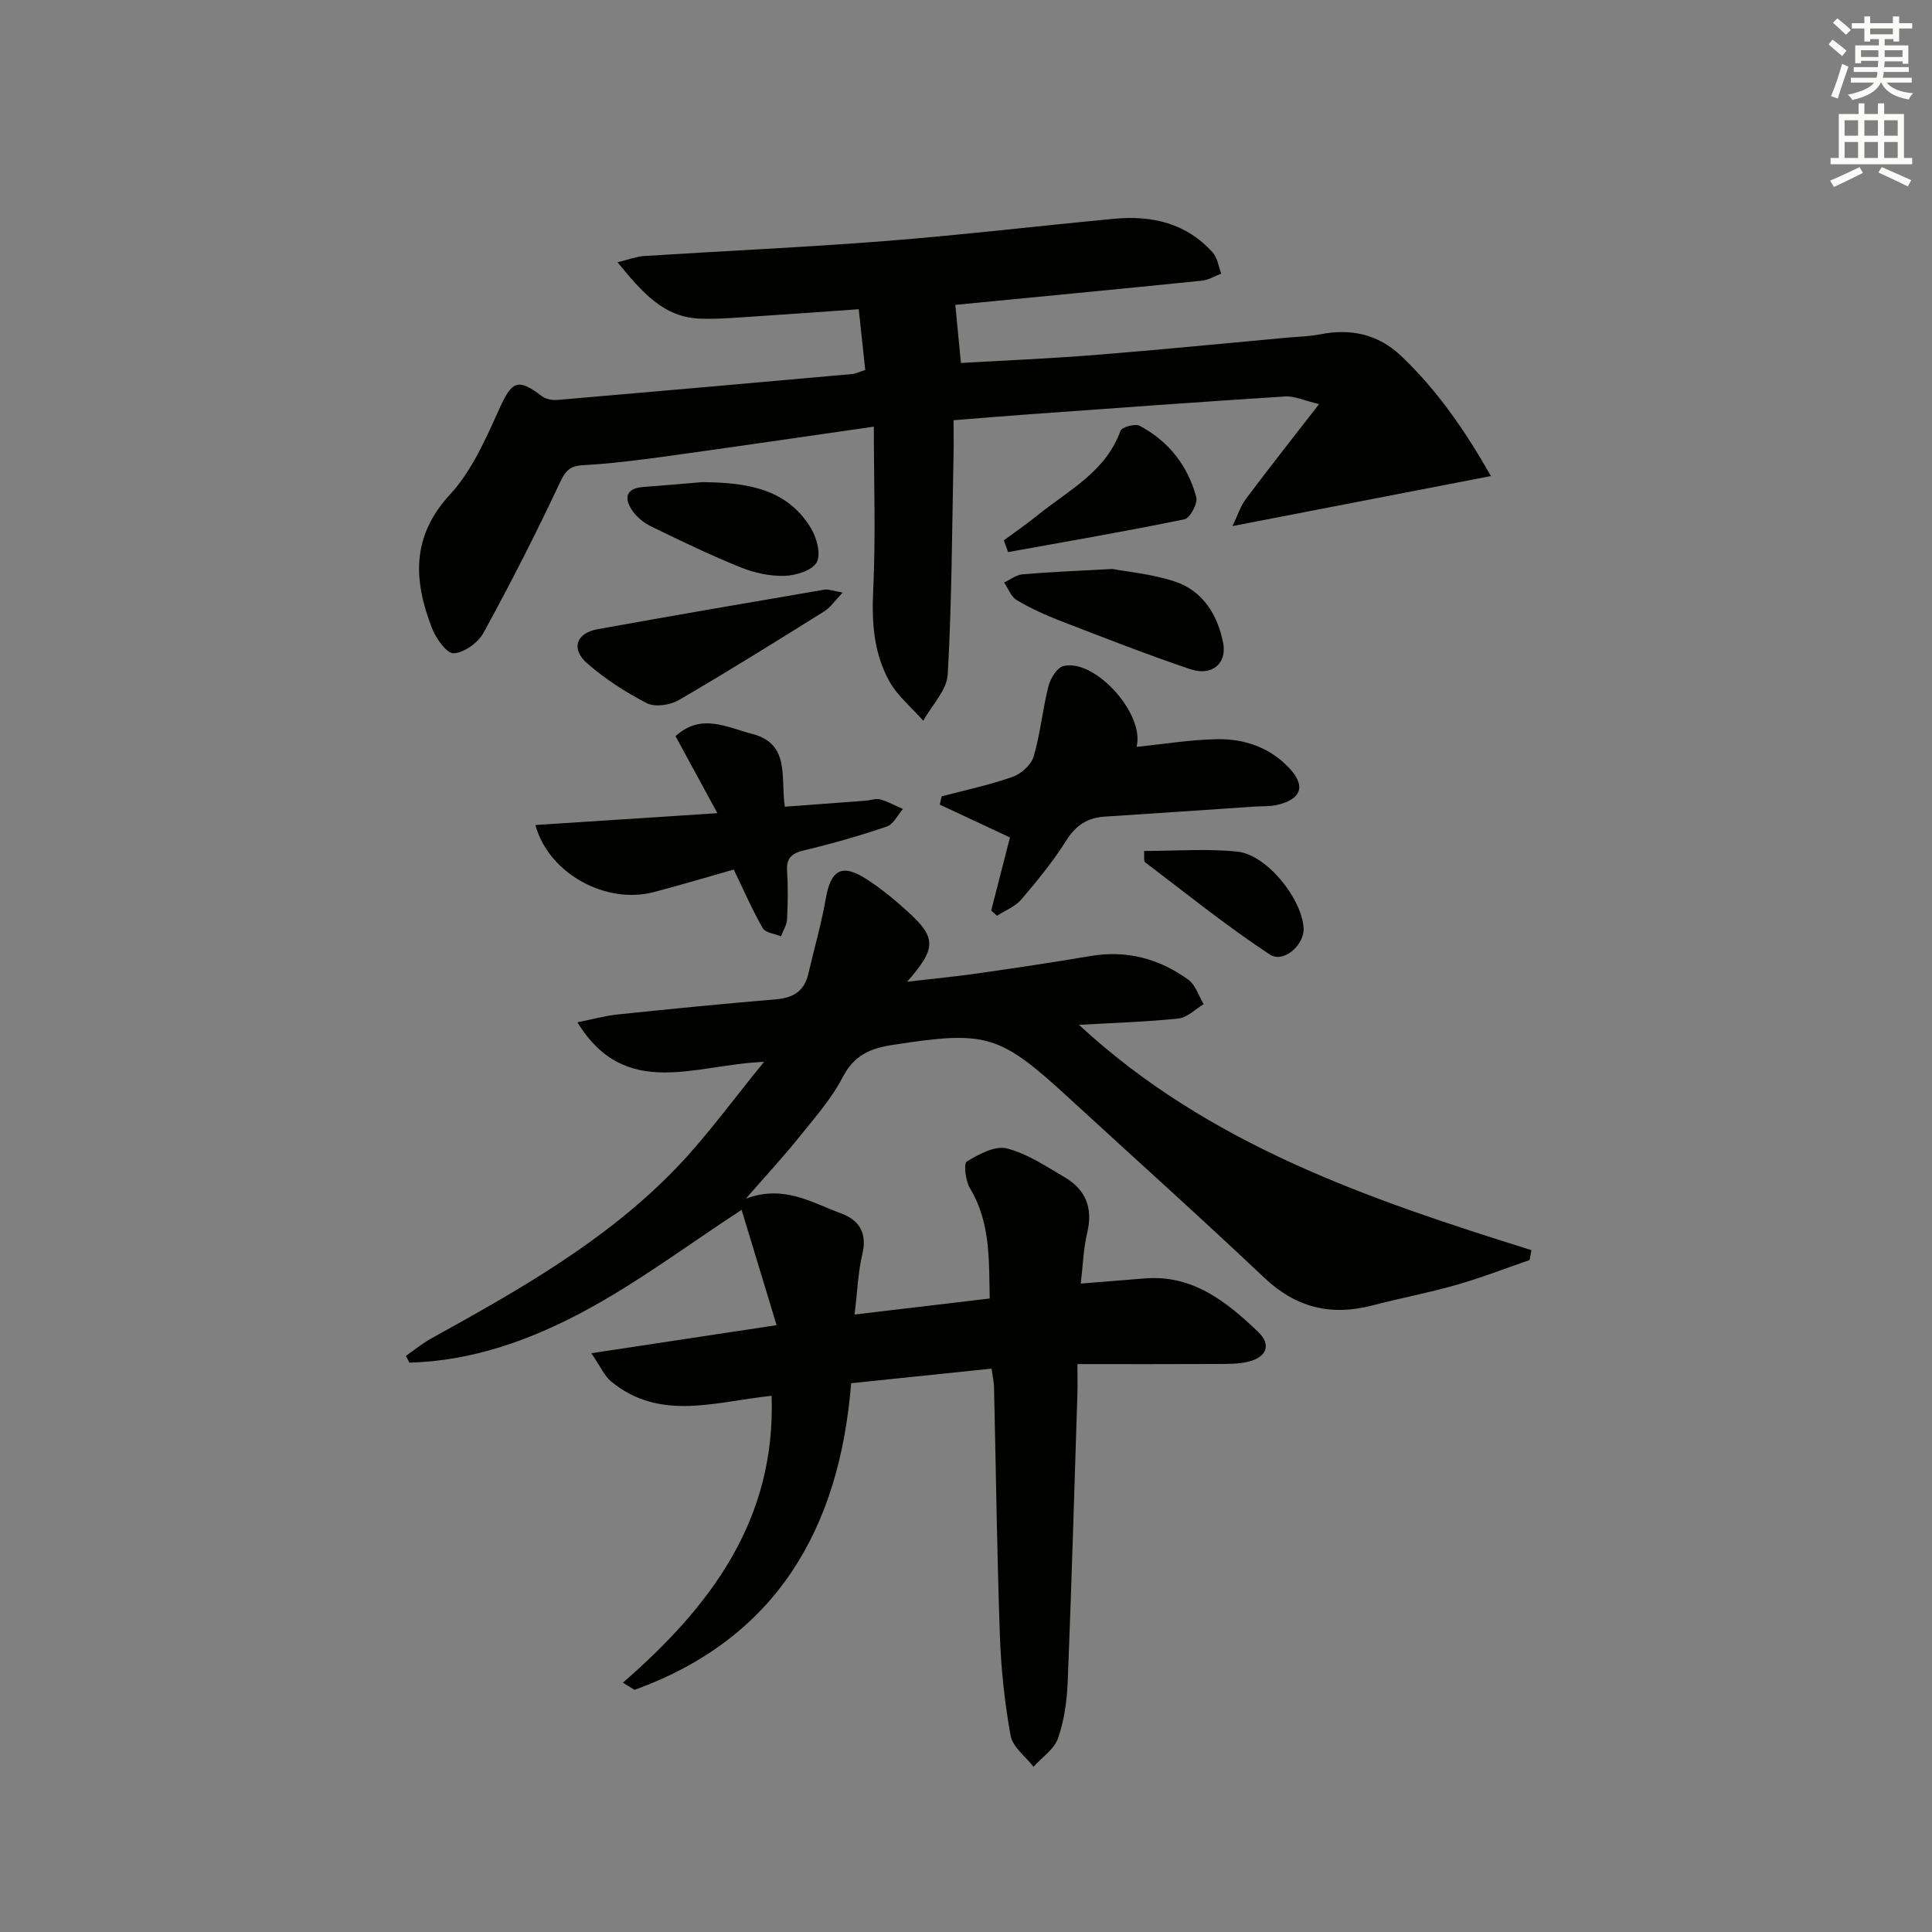 <svg enable-background="new 0 0 400 400" viewBox="0 0 400 400" xmlns="http://www.w3.org/2000/svg"><rect x="0" y="0" width="400" height="400" fill="#808080" stroke="none"/><g fill="#010100"><path d="m158.19 219.85c-14.27.52-28.71 8.04-38.64-8.19 3.02-.6 5.63-1.34 8.29-1.62 10.9-1.14 21.82-2.22 32.74-3.13 3.58-.3 5.93-1.64 6.77-5.26 1.19-5.15 2.68-10.26 3.59-15.46 1.07-6.18 3.36-7.51 8.64-4.06 3.05 1.99 5.9 4.35 8.59 6.82 5.67 5.21 5.71 7.41-.36 14.31 5.68-.66 10.27-1.1 14.82-1.76 7.72-1.11 15.43-2.25 23.12-3.56 7.5-1.28 14.25.53 20.27 4.89 1.5 1.09 2.15 3.35 3.19 5.07-1.73 1.03-3.39 2.78-5.22 2.97-6.73.71-13.51.9-20.6 1.31 26.8 24.83 60.04 36.13 93.68 46.65-.13.69-.26 1.37-.39 2.06-5.05 1.73-10.05 3.68-15.17 5.14-5.73 1.64-11.62 2.74-17.39 4.25-8.59 2.24-15.84.45-22.42-5.79-13.3-12.59-26.95-24.8-40.43-37.2-14.39-13.25-17.12-13.94-36.46-10.95-4.75.73-8 2.18-10.36 6.72-2.35 4.52-5.86 8.47-9.09 12.49-3.21 3.99-6.7 7.76-10.93 12.61 7.95-2.95 13.72.88 19.75 3.08 3.6 1.32 5.41 3.97 4.38 8.3-.91 3.81-1.04 7.81-1.63 12.62 9.57-1.14 18.54-2.2 27.98-3.32-.17-8.03.18-15.74-4.1-22.85-.91-1.52-1.34-5.07-.65-5.5 2.47-1.51 5.83-3.34 8.28-2.72 4.23 1.06 8.12 3.7 11.98 5.96 4.37 2.56 5.9 6.37 4.68 11.47-.79 3.29-.88 6.75-1.34 10.55 5-.4 9.1-.72 13.19-1.06 9.96-.84 16.99 4.81 23.53 11.06 2.77 2.64 1.79 5.21-1.97 6.16-2.06.52-4.3.47-6.45.49-9.47.05-18.93.02-28.99.02 0 2.47.05 4.41-.01 6.35-.63 19.79-1.21 39.58-2 59.36-.16 3.95-.71 8.04-2 11.74-.8 2.29-3.33 3.97-5.09 5.92-1.64-2.13-4.3-4.08-4.73-6.43-1.25-6.85-1.98-13.84-2.23-20.81-.6-17.14-.81-34.29-1.21-51.43-.03-1.12-.3-2.23-.51-3.76-9.61 1-18.98 1.97-29.07 3.02-2.41 30.21-15.55 52.89-44.85 63.49-.8-.5-1.61-.99-2.41-1.49 18.1-15.73 31.7-33.66 30.79-59.39-11.49 1.16-23.08 5.41-33.24-2.99-1.4-1.16-2.18-3.06-4.08-5.83 13.24-2 25.22-3.82 38.36-5.81-2.57-8.47-5.01-16.48-7.25-23.87-11.16 7.28-21.43 15-32.63 21-11.15 5.98-23.21 10.3-36.14 10.63-.25-.47-.49-.93-.74-1.4 1.76-1.22 3.43-2.6 5.3-3.63 18.24-10.09 36.42-20.32 50.98-35.58 6.13-6.42 11.37-13.71 17.88-21.66z"/><path d="m180.92 88.33c-15.31 2.2-29.07 4.23-42.85 6.13-5.75.79-11.53 1.53-17.32 1.85-2.78.15-3.67 1.13-4.85 3.65-4.93 10.52-10.22 20.88-15.8 31.07-1.12 2.04-3.98 4.1-6.16 4.23-1.41.09-3.66-3.04-4.48-5.15-3.82-9.82-4.39-18.96 3.71-27.73 4.5-4.87 7.37-11.45 10.16-17.63 2.65-5.87 3.83-6.56 8.9-2.7.8.61 2.15.84 3.21.75 20.37-1.74 40.73-3.55 61.1-5.37.64-.06 1.26-.4 2.6-.83-.42-3.92-.85-7.95-1.35-12.58-7.22.51-13.96 1.01-20.7 1.44-3.97.25-7.96.63-11.93.52-7.78-.2-12.21-5.48-17.31-11.68 2.44-.6 3.93-1.19 5.44-1.29 16.76-1.07 33.55-1.81 50.3-3.13 15.73-1.24 31.41-3.11 47.13-4.59 7.79-.73 14.92.92 20.36 6.99.99 1.1 1.2 2.9 1.77 4.37-1.33.5-2.62 1.32-3.98 1.46-17.34 1.76-34.69 3.42-51.08 5.01.37 3.86.73 7.58 1.16 12.03 8.64-.5 18.22-.9 27.78-1.66 13.25-1.05 26.47-2.37 39.7-3.58 2.32-.21 4.67-.25 6.95-.7 6.32-1.24 11.94-.02 16.66 4.44 7.54 7.13 13.33 15.57 18.64 24.91-17.84 3.45-35.02 6.78-53.51 10.36 1.1-2.28 1.68-4.16 2.79-5.64 4.67-6.23 9.5-12.35 15.14-19.62-3.14-.74-5.11-1.7-7-1.58-17.75 1.13-35.48 2.43-53.22 3.71-4.95.36-9.9.77-15.45 1.21 0 2.64.04 4.93-.01 7.21-.31 15.14-.35 30.3-1.2 45.41-.18 3.29-3.3 6.41-5.07 9.6-2.39-2.72-5.34-5.13-7.05-8.22-3.2-5.79-3.65-12.15-3.31-18.84.53-11.05.13-22.15.13-33.83z"/><path d="m205.22 188.51c1.3-5.06 2.59-10.13 3.88-15.13-5.04-2.35-9.79-4.57-14.53-6.79.13-.57.26-1.14.39-1.71 4.91-1.3 9.9-2.35 14.67-4.03 1.78-.63 3.87-2.5 4.38-4.23 1.4-4.74 1.84-9.75 3.06-14.55.41-1.6 1.77-3.85 3.1-4.17 6.52-1.6 16.93 9.95 15.14 16.73 5.61-.57 11.14-1.49 16.69-1.59 5.6-.09 10.84 1.67 14.85 5.9 3.55 3.75 2.67 6.51-2.41 7.7-1.59.37-3.29.25-4.94.37-10.25.69-20.5 1.41-30.76 2.06-3.58.23-5.98 1.78-7.96 4.92-2.72 4.32-6 8.33-9.32 12.23-1.26 1.48-3.34 2.27-5.04 3.38-.41-.37-.8-.73-1.2-1.09z"/><path d="m148.53 168.36c-3.15-5.79-5.83-10.72-8.67-15.94 5.3-4.86 10.63-1.83 15.88-.47 7.9 2.05 5.84 8.93 6.75 15.07 5.73-.42 11.28-.83 16.81-1.25.99-.08 2.07-.52 2.96-.26 1.62.46 3.12 1.31 4.68 1.99-1.1 1.25-1.97 3.17-3.34 3.63-5.63 1.91-11.36 3.55-17.14 4.93-2.58.62-3.67 1.59-3.5 4.3.21 3.32.16 6.66-.01 9.98-.06 1.19-.82 2.34-1.25 3.51-1.3-.54-3.23-.72-3.78-1.68-2.19-3.82-3.95-7.89-6-12.14-5.43 1.54-10.97 3.2-16.56 4.67-9.89 2.6-21.79-3.82-24.51-13.89 12.39-.82 24.65-1.61 37.68-2.45z"/><path d="m174.47 122.68c-1.66 1.73-2.55 3.11-3.81 3.89-9.99 6.24-19.99 12.48-30.17 18.4-1.77 1.03-4.88 1.48-6.56.62-4.39-2.25-8.65-5.01-12.36-8.25-3.41-2.98-2.28-6.26 2.11-7.06 15.65-2.83 31.33-5.52 47.01-8.2.87-.13 1.82.28 3.78.6z"/><path d="m230.34 117.8c2.87.55 8.04 1.01 12.85 2.58 5.83 1.91 8.88 6.88 10.04 12.66.87 4.35-2.33 7.01-6.79 5.51-9.09-3.07-18.03-6.58-26.99-10.04-3.08-1.19-6.13-2.59-8.96-4.27-1.17-.7-1.75-2.4-2.6-3.64 1.26-.59 2.49-1.57 3.79-1.69 5.46-.48 10.93-.69 18.66-1.11z"/><path d="m145.41 99.82c9.22.09 17.4 1.31 22.39 9.37 1.25 2.01 2.22 5.43 1.32 7.18-.86 1.69-4.27 2.77-6.61 2.85-3.03.11-6.29-.6-9.13-1.74-6.3-2.54-12.44-5.5-18.55-8.48-1.56-.76-3.12-2.03-4.05-3.48-1.63-2.5-1.08-4.43 2.35-4.69 4.3-.33 8.6-.7 12.28-1.01z"/><path d="m207.83 111.87c2.32-1.71 4.7-3.34 6.94-5.15 6.38-5.18 14.13-8.98 17.21-17.51.28-.78 3.03-1.55 3.96-1.06 6.01 3.18 9.99 8.28 11.74 14.79.34 1.28-1.3 4.34-2.45 4.57-12.12 2.5-24.33 4.59-36.51 6.79-.3-.81-.59-1.62-.89-2.43z"/><path d="m236.87 176.18c6.79 0 13.13-.52 19.35.15 6.07.65 13.28 9.67 13.68 15.81.22 3.42-4.13 7.38-7 5.48-8.92-5.88-17.28-12.61-25.81-19.09-.34-.25-.14-1.22-.22-2.35z"/></g><path d="m378.6 9.2.8-1c.9.7 1.9 1.4 2.9 2.3l-.9 1.1c-1.1-.9-2-1.7-2.8-2.4zm.5 10.7c.9-2.1 1.6-4.3 2.3-6.7.4.2.8.4 1.3.6-.7 2.1-1.5 4.2-2.2 6.6zm.4-15.2.9-.9c1 .8 2 1.6 2.8 2.4l-1 1c-1-.9-1.9-1.8-2.7-2.5zm12.5-1.3h1.2v1.4h2.7v1.1h-2.7v2.7h-1.2v-.5h-1.8v1.3h4.9v3.8h-1.2v-.5h-3.7c0 .4-.1.9-.1 1.2h5.1v1h-5.2c0 .5-.1.9-.2 1.2h6v1h-5.2c1.1 1.3 2.9 2 5.5 2.2-.4.4-.7.8-.9 1.3-2.9-.5-4.8-1.6-5.7-3.5h-.1c-.8 1.7-2.7 2.9-5.9 3.6-.2-.4-.6-.8-.9-1.1 2.8-.6 4.6-1.4 5.4-2.5h-4.8v-1h5.3c.1-.3.2-.7.2-1.2h-4.9v-1h5c0-.4 0-.8.1-1.3h-3.6v.5h-1.2v-3.7h4.9v-1.3h-1.8v.5h-1.2v-2.7h-2.6v-1.1h2.6v-1.4h1.2v1.4h4.7v-1.4zm-6.7 8.4h3.6c0-.4 0-.9 0-1.4h-3.6zm1.9-4.7h4.7v-1.2h-4.7zm6.7 3.3h-3.7v1.4h3.7z" fill="#fbfcfa"/><path d="m384.7 21.4h1.3v2.2h2.8v-2.2h1.3v2.2h4.1v9.1h1.7v1.3h-16.9v-1.3h1.7v-9.1h4.1v-2.2zm.3 13.2.7 1.2c-1.8.9-3.8 1.9-6 2.9-.2-.4-.5-.8-.8-1.3 2.4-1 4.4-2 6.1-2.8zm-3.1-6.5h2.8v-3.2h-2.8zm0 4.6h2.8v-3.3h-2.8zm4.1-4.6h2.8v-3.2h-2.8zm0 4.6h2.8v-3.3h-2.8v3.2zm3.6 1.9c2.1.9 4.1 1.8 6.1 2.7l-.7 1.3c-2.2-1.1-4.2-2-6.1-2.9zm3.3-9.7h-2.8v3.2h2.8zm-2.8 7.8h2.8v-3.3h-2.8z" fill="#fbfcfa"/></svg>